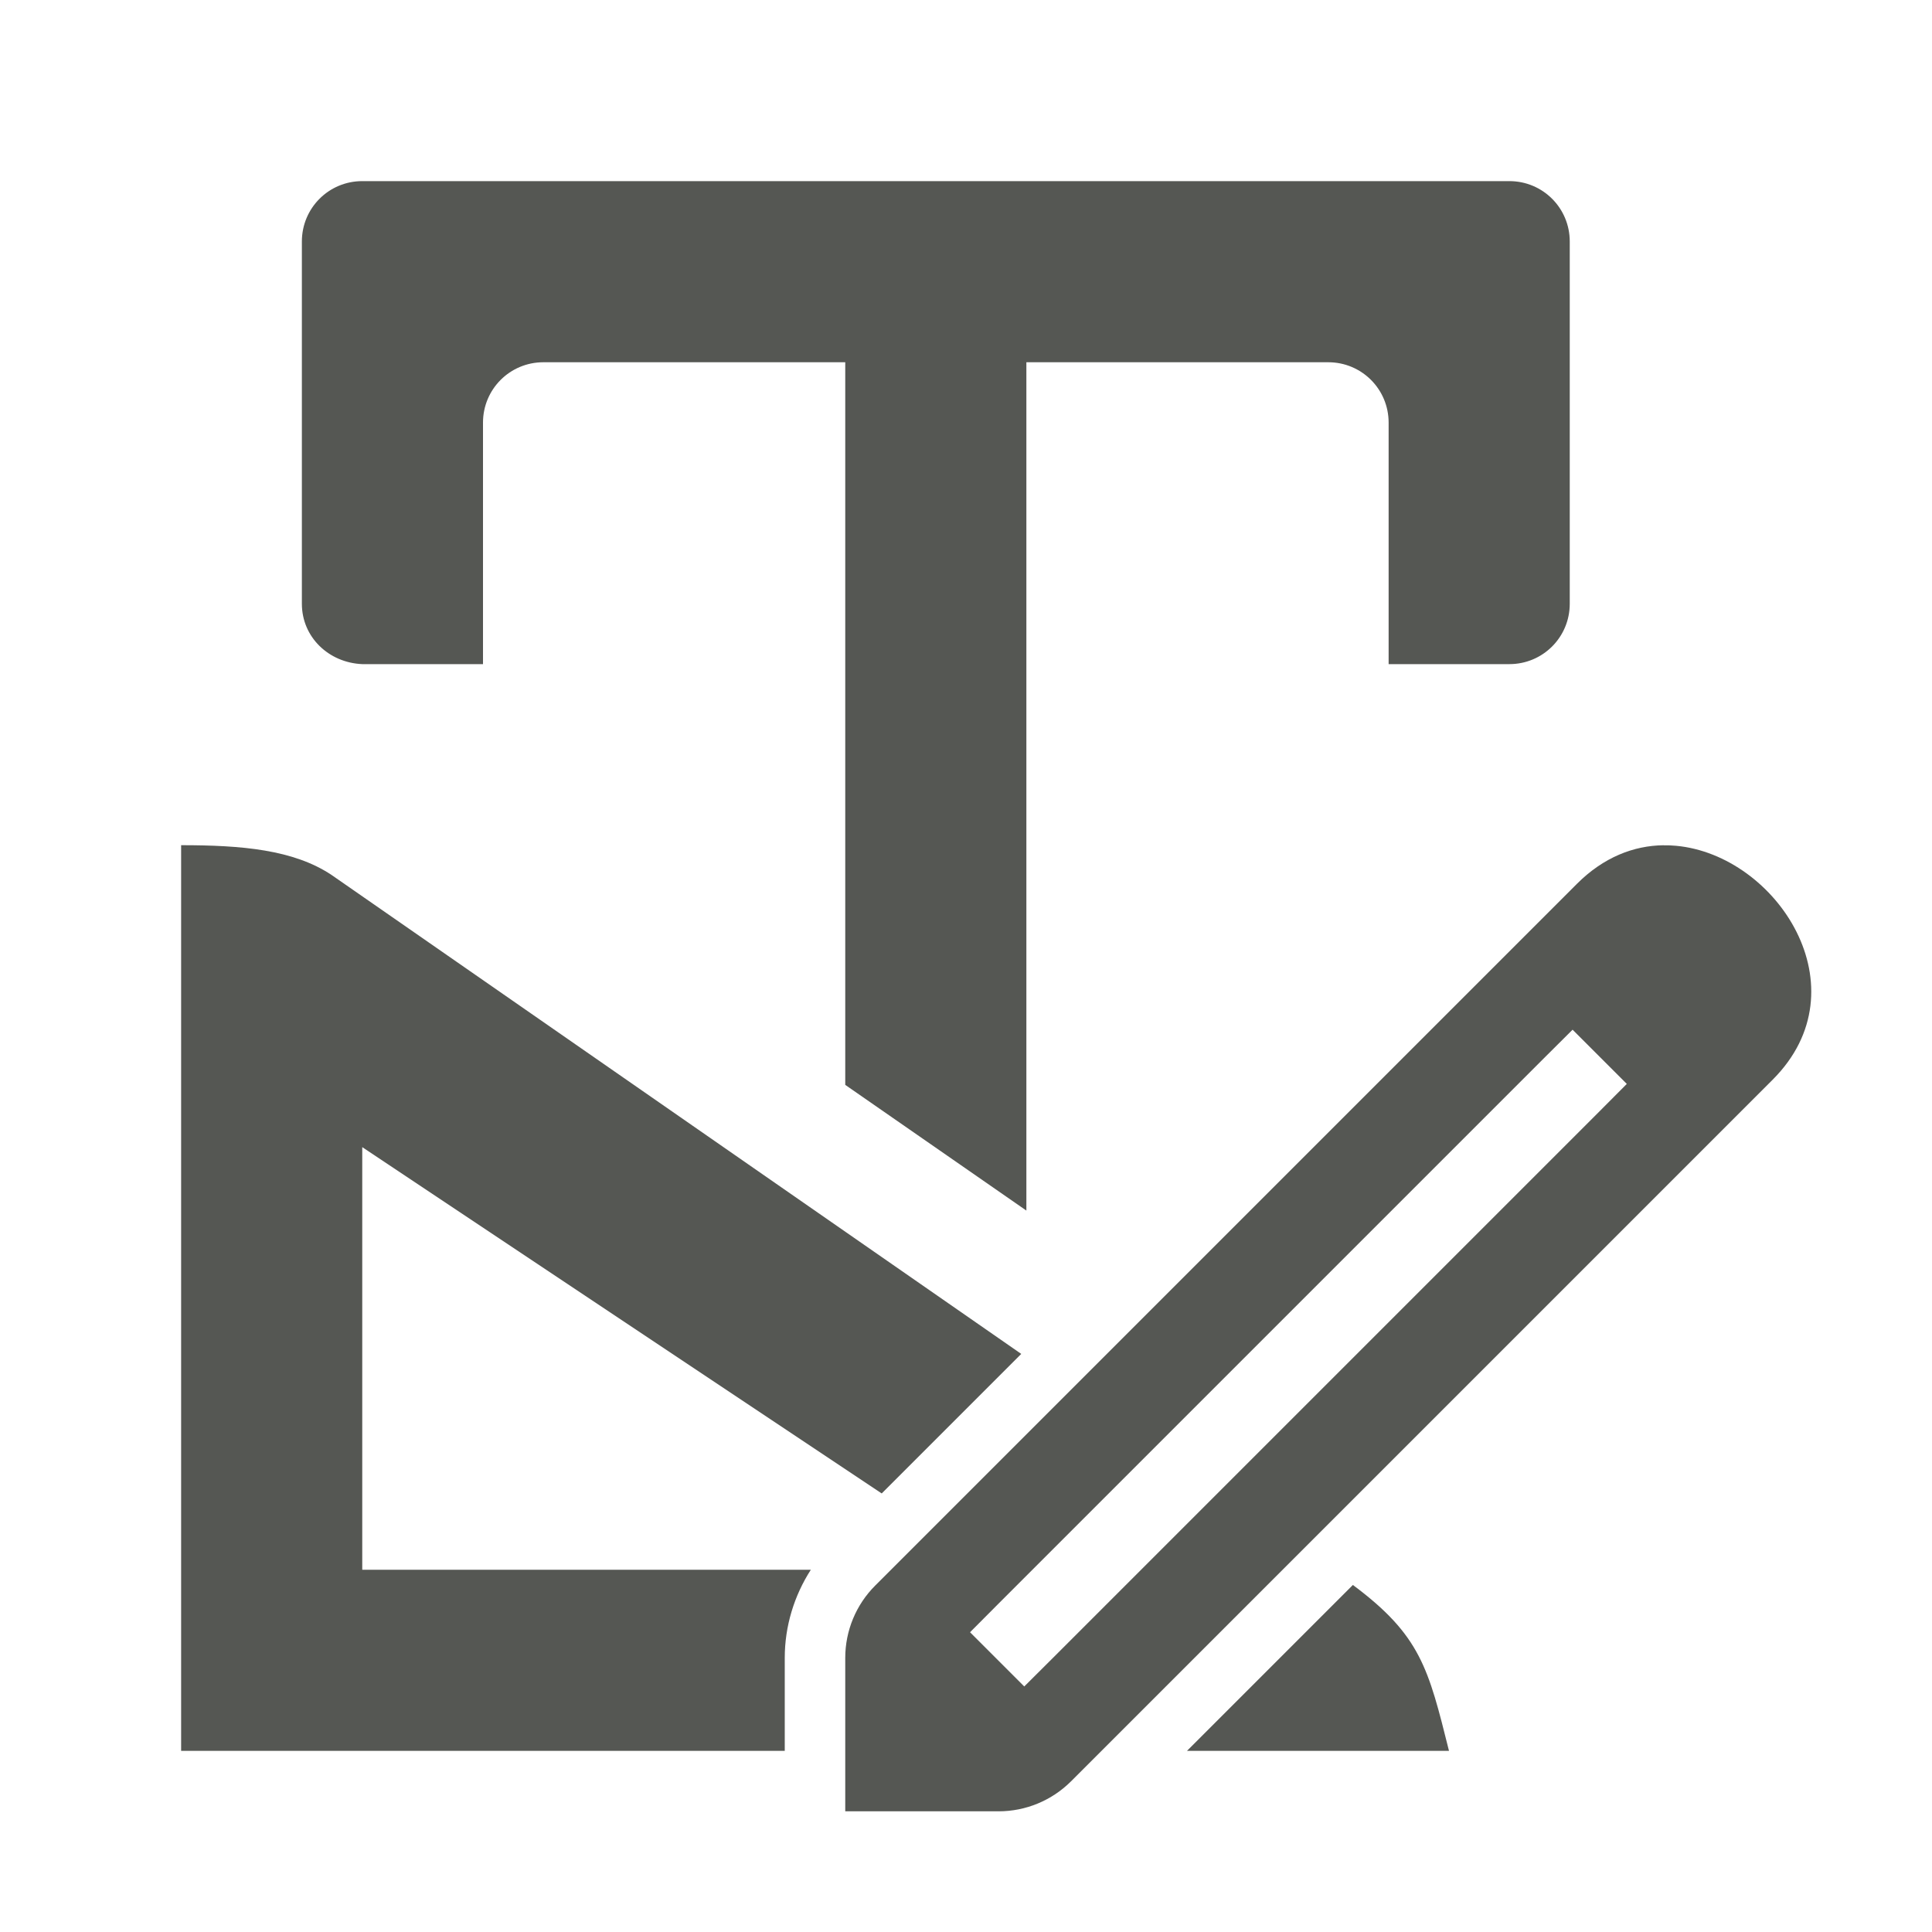 <svg height="32" viewBox="0 0 32 32" width="32" xmlns="http://www.w3.org/2000/svg"><g fill="#555753"><path d="m6 3c-.554 0-1 .446-1 1v6c0 .554.446.977 1 1h2v-4c0-.554.446-1 1-1h5v11.969l3 2.082v-14.051h5c.554 0 1 .446 1 1v4h2c.554 0 1-.446 1-1v-6c0-.554-.446-1-1-1z"/><path d="m27.552 14c-.491.006-.991.197-1.433.639l-11.623 11.623c-.318.318-.496.748-.496 1.198v2.541h2.541c.449-0.0.88-.179 1.198-.496l11.623-11.623c1.515-1.515.07-3.718-1.6-3.873-.07-.007-.14-.009-.21-.008zm-1.505 3.055.898.898-.448.45-9.082 9.082-.45.448-.898-.898.448-.45 9.082-9.082z" stroke-width="1"/><path d="m3 14v15h9.998v-1.541c0-.521.154-1.027.432-1.459h-7.43v-7l8.604 5.736 2.311-2.311-11.422-7.932c-.631-.421-1.492-.494-2.492-.494zm19.408 12.252-2.748 2.748h4.34c-.341-1.363-.468-1.911-1.592-2.748z"/></g></svg>